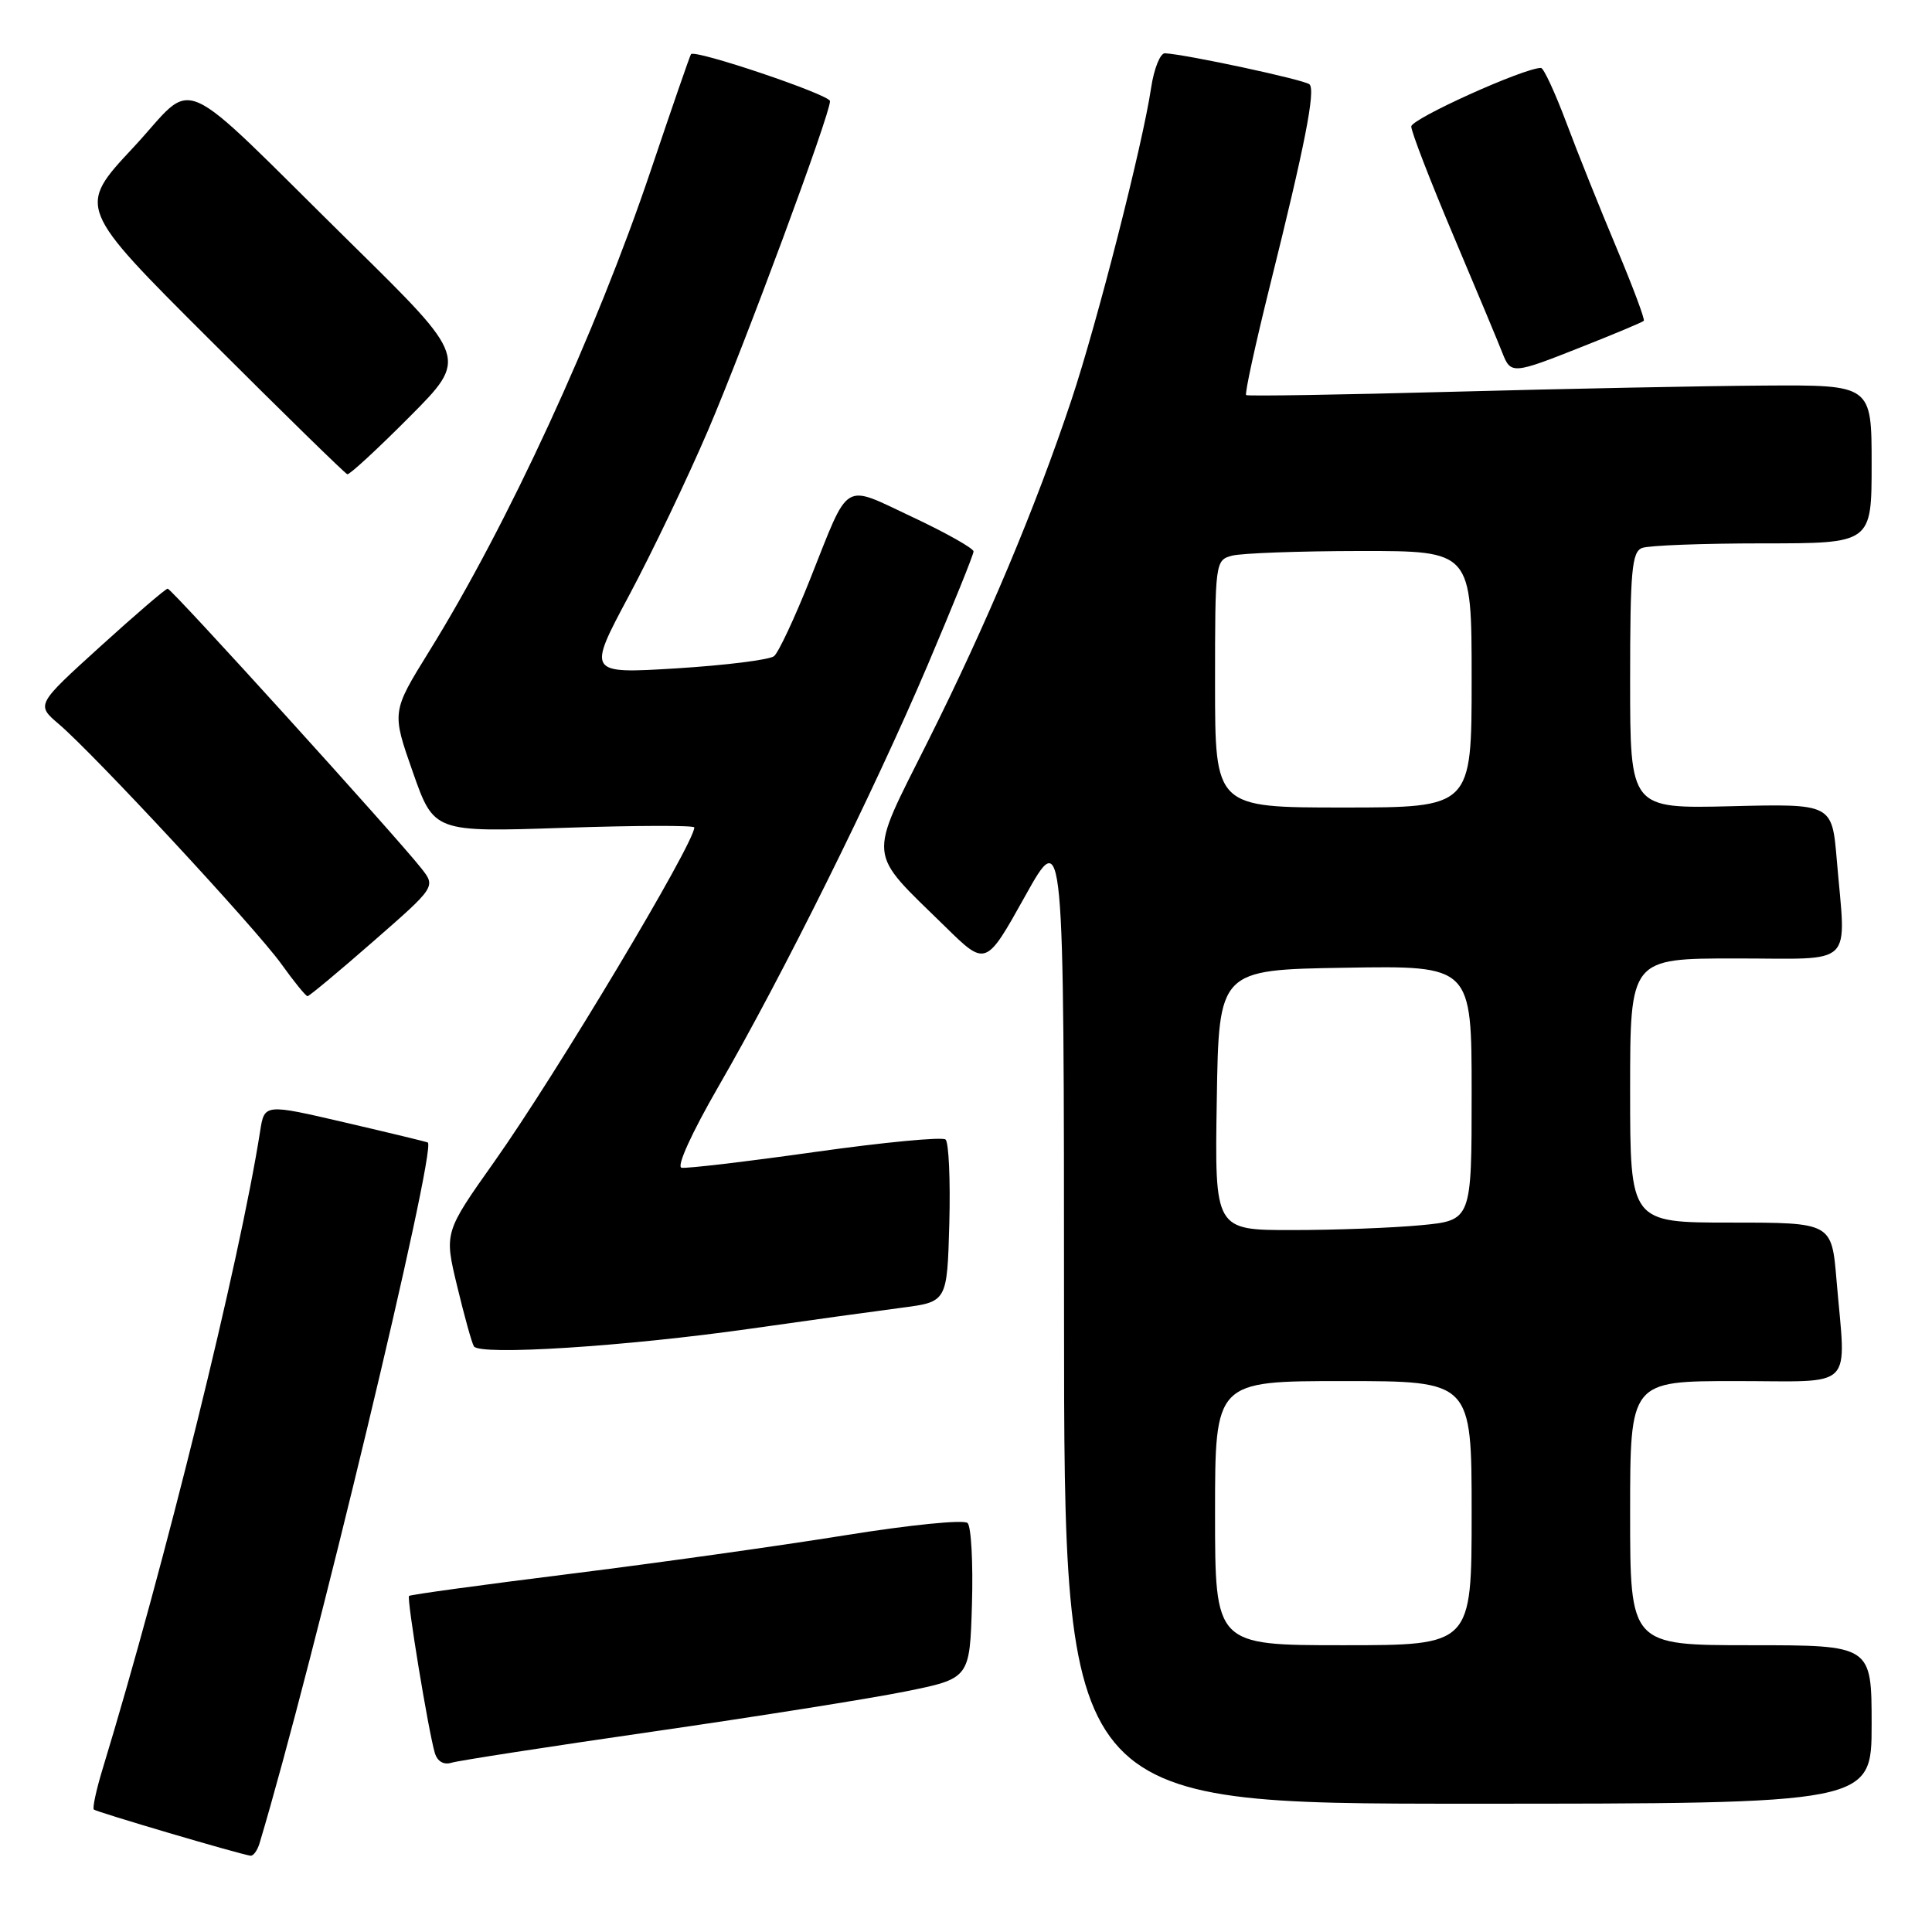<?xml version="1.0" encoding="UTF-8" standalone="no"?>
<!DOCTYPE svg PUBLIC "-//W3C//DTD SVG 1.1//EN" "http://www.w3.org/Graphics/SVG/1.1/DTD/svg11.dtd" >
<svg xmlns="http://www.w3.org/2000/svg" xmlns:xlink="http://www.w3.org/1999/xlink" version="1.1" viewBox="0 0 256 256">
 <g >
 <path fill="currentColor"
d=" M 34.39 244.25 C 41.43 220.79 57.87 152.34 56.69 151.39 C 56.59 151.31 51.67 150.12 45.77 148.75 C 35.04 146.25 35.04 146.25 34.47 149.88 C 31.76 167.18 21.82 207.39 13.58 234.45 C 12.75 237.18 12.24 239.57 12.43 239.77 C 12.76 240.09 31.55 245.64 33.18 245.89 C 33.56 245.95 34.10 245.21 34.39 244.25 Z  M 248.00 228.50 C 248.00 218.00 248.00 218.00 232.00 218.00 C 216.00 218.00 216.00 218.00 216.00 200.50 C 216.00 183.00 216.00 183.00 230.00 183.00 C 246.04 183.00 244.60 184.44 243.35 169.65 C 242.71 162.00 242.71 162.00 229.35 162.00 C 216.00 162.00 216.00 162.00 216.00 144.50 C 216.00 127.00 216.00 127.00 230.00 127.00 C 246.02 127.00 244.60 128.40 243.38 113.90 C 242.75 106.50 242.75 106.50 229.38 106.83 C 216.00 107.15 216.00 107.15 216.00 90.18 C 216.00 75.63 216.23 73.13 217.58 72.61 C 218.45 72.27 225.65 72.00 233.58 72.00 C 248.00 72.00 248.00 72.00 248.00 61.50 C 248.00 51.00 248.00 51.00 233.75 51.09 C 225.91 51.14 207.35 51.51 192.50 51.91 C 177.65 52.31 165.33 52.51 165.12 52.35 C 164.91 52.20 166.34 45.64 168.29 37.79 C 172.91 19.25 174.33 12.00 173.52 11.18 C 172.93 10.59 157.22 7.21 154.36 7.06 C 153.74 7.03 152.91 9.09 152.53 11.63 C 151.40 19.21 145.37 42.80 141.97 53.00 C 137.23 67.23 130.68 82.80 122.92 98.29 C 114.95 114.22 114.79 112.55 125.24 122.78 C 130.63 128.07 130.63 128.07 135.81 118.78 C 140.98 109.50 140.98 109.50 140.99 174.25 C 141.00 239.00 141.00 239.00 194.50 239.00 C 248.00 239.00 248.00 239.00 248.00 228.50 Z  M 86.41 229.46 C 100.12 227.48 115.19 225.09 119.91 224.14 C 128.50 222.41 128.50 222.41 128.79 212.54 C 128.95 207.12 128.69 202.29 128.21 201.81 C 127.73 201.33 120.56 202.05 111.93 203.44 C 103.44 204.81 87.05 207.11 75.50 208.55 C 63.95 209.99 54.36 211.30 54.20 211.47 C 53.87 211.80 56.77 229.43 57.62 232.29 C 57.96 233.40 58.79 233.89 59.83 233.57 C 60.75 233.29 72.71 231.44 86.41 229.46 Z  M 99.50 176.05 C 107.20 174.95 116.20 173.71 119.50 173.28 C 125.50 172.50 125.50 172.50 125.79 162.09 C 125.94 156.36 125.72 151.37 125.29 150.99 C 124.85 150.62 117.08 151.36 108.00 152.64 C 98.92 153.92 90.96 154.86 90.31 154.73 C 89.61 154.60 91.64 150.14 95.18 144.00 C 103.69 129.28 115.70 105.07 122.90 88.17 C 126.25 80.28 129.00 73.49 129.00 73.07 C 129.00 72.66 125.35 70.60 120.90 68.51 C 111.52 64.11 112.65 63.42 107.33 76.78 C 105.30 81.88 103.16 86.45 102.57 86.94 C 101.98 87.43 96.17 88.15 89.66 88.56 C 77.81 89.28 77.81 89.28 83.36 78.89 C 86.41 73.18 91.12 63.33 93.83 57.00 C 98.74 45.51 110.01 15.11 109.98 13.40 C 109.97 12.55 92.07 6.51 91.56 7.18 C 91.42 7.36 89.03 14.28 86.24 22.56 C 78.96 44.16 67.26 69.56 56.85 86.33 C 51.90 94.33 51.90 94.33 54.70 102.30 C 57.50 110.27 57.50 110.27 74.75 109.69 C 84.24 109.37 92.00 109.35 92.00 109.64 C 92.00 111.76 73.73 142.30 65.52 153.90 C 58.86 163.31 58.86 163.31 60.57 170.40 C 61.51 174.31 62.50 177.90 62.79 178.39 C 63.50 179.65 82.83 178.42 99.50 176.05 Z  M 49.45 124.75 C 57.75 117.50 57.75 117.50 55.82 115.05 C 52.47 110.79 22.74 78.00 22.22 78.00 C 21.95 78.00 17.92 81.46 13.26 85.69 C 4.79 93.38 4.79 93.38 7.79 95.94 C 12.52 99.97 33.87 122.99 37.27 127.72 C 38.96 130.08 40.52 132.00 40.75 132.00 C 40.97 132.00 44.89 128.74 49.45 124.75 Z  M 54.27 55.23 C 61.99 47.47 61.99 47.47 46.74 32.46 C 22.64 8.73 26.26 10.33 17.63 19.58 C 10.23 27.50 10.23 27.50 27.87 45.09 C 37.56 54.77 45.74 62.76 46.02 62.84 C 46.31 62.93 50.02 59.50 54.27 55.23 Z  M 209.72 45.91 C 214.00 44.22 217.64 42.69 217.81 42.51 C 217.99 42.34 216.36 38.00 214.20 32.85 C 212.04 27.71 209.04 20.24 207.55 16.25 C 206.05 12.26 204.54 9.00 204.19 9.00 C 201.92 9.00 187.01 15.74 187.00 16.76 C 187.00 17.46 189.52 23.98 192.60 31.26 C 195.68 38.54 198.59 45.51 199.07 46.75 C 200.19 49.62 200.43 49.60 209.72 45.91 Z  M 161.00 200.50 C 161.00 183.00 161.00 183.00 178.00 183.00 C 195.00 183.00 195.00 183.00 195.00 200.50 C 195.00 218.00 195.00 218.00 178.00 218.00 C 161.00 218.00 161.00 218.00 161.00 200.50 Z  M 161.23 145.75 C 161.50 128.50 161.50 128.50 178.25 128.23 C 195.00 127.95 195.00 127.95 195.00 144.83 C 195.00 161.71 195.00 161.71 188.25 162.35 C 184.54 162.70 176.88 162.99 171.23 162.99 C 160.95 163.00 160.95 163.00 161.23 145.75 Z  M 161.00 90.62 C 161.00 74.47 161.03 74.22 163.25 73.63 C 164.49 73.30 172.14 73.02 180.25 73.01 C 195.00 73.00 195.00 73.00 195.00 90.00 C 195.00 107.00 195.00 107.00 178.00 107.00 C 161.00 107.00 161.00 107.00 161.00 90.62 Z "/>
</g>
</svg>